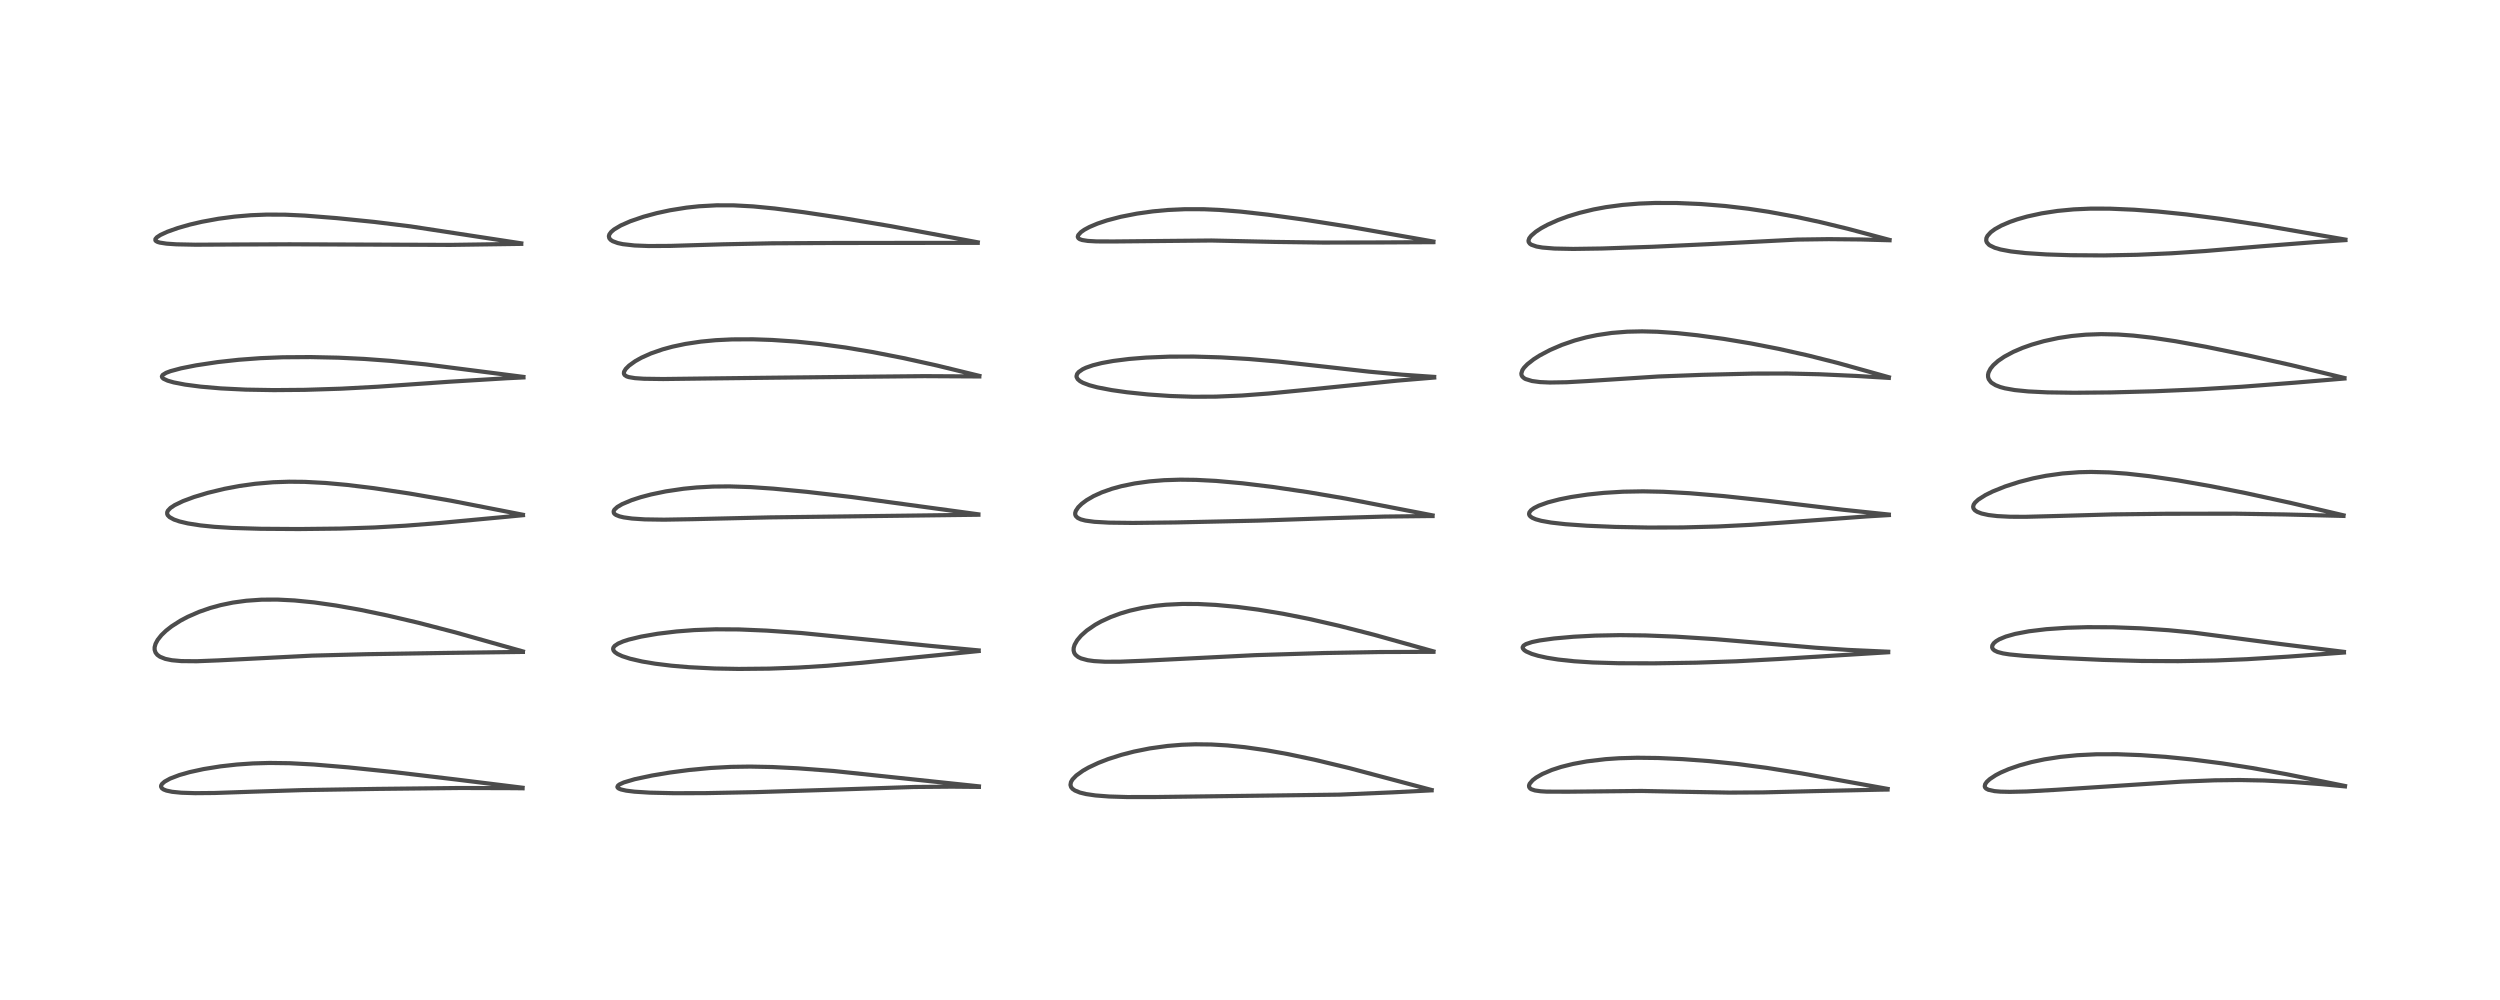 <?xml version="1.0" encoding="utf-8" standalone="no"?>
<!DOCTYPE svg PUBLIC "-//W3C//DTD SVG 1.1//EN"
  "http://www.w3.org/Graphics/SVG/1.1/DTD/svg11.dtd">
<!-- Created with matplotlib (https://matplotlib.org/) -->
<svg height="288pt" version="1.1" viewBox="0 0 720 288" width="720pt" xmlns="http://www.w3.org/2000/svg" xmlns:xlink="http://www.w3.org/1999/xlink">
 <defs>
  <style type="text/css">*{stroke-linecap:butt;stroke-linejoin:round;}</style>
 </defs>
 <g id="figure_1">
  <g id="patch_1">
   <path d="M 0 288 
L 720 288 
L 720 0 
L 0 0 
z
" style="fill:#ffffff;"/>
  </g>
  <g id="axes_1">
   <g id="line2d_1">
    <path clip-path="url(#p84dec21a74)" d="M 150.502 226.865 
L 131.42 224.502 
L 113.467 222.362 
L 100.296 221.003 
L 90.324 220.171 
L 83.454 219.808 
L 77.635 219.729 
L 72.852 219.864 
L 68.205 220.184 
L 63.52 220.708 
L 58.619 221.497 
L 54.629 222.368 
L 51.674 223.209 
L 48.981 224.237 
L 47.41 225.109 
L 46.665 225.773 
L 46.412 226.224 
L 46.385 226.573 
L 46.632 227.025 
L 47.127 227.374 
L 47.936 227.69 
L 49.589 228.041 
L 52.224 228.304 
L 56.193 228.431 
L 61.824 228.379 
L 72.555 228.012 
L 87.274 227.546 
L 108.669 227.203 
L 132.676 226.939 
L 148.076 226.991 
L 150.506 227.025 
L 150.506 227.025 
" style="fill:none;stroke:#000000;stroke-linecap:square;stroke-opacity:0.7;stroke-width:1.2;"/>
   </g>
   <g id="line2d_2">
    <path clip-path="url(#p84dec21a74)" d="M 150.591 187.608 
L 131.212 182.142 
L 120.477 179.353 
L 111.608 177.266 
L 103.679 175.614 
L 96.77 174.387 
L 90.491 173.494 
L 84.795 172.927 
L 79.862 172.68 
L 75.317 172.707 
L 70.937 173.013 
L 67.065 173.546 
L 63.557 174.272 
L 60.513 175.108 
L 57.347 176.209 
L 54.066 177.643 
L 51.96 178.759 
L 49.428 180.377 
L 47.855 181.607 
L 46.483 182.922 
L 45.404 184.284 
L 44.793 185.432 
L 44.531 186.41 
L 44.534 187.141 
L 44.796 187.935 
L 45.311 188.594 
L 46.063 189.138 
L 47.611 189.759 
L 49.496 190.147 
L 52.216 190.394 
L 56.645 190.438 
L 62.96 190.187 
L 89.925 188.817 
L 105.642 188.408 
L 128.584 188.041 
L 150.602 187.751 
L 150.602 187.751 
" style="fill:none;stroke:#000000;stroke-linecap:square;stroke-opacity:0.7;stroke-width:1.2;"/>
   </g>
   <g id="line2d_3">
    <path clip-path="url(#p84dec21a74)" d="M 150.587 148.246 
L 129.861 144.198 
L 117.823 142.114 
L 107.766 140.609 
L 99.916 139.652 
L 93.829 139.099 
L 87.746 138.778 
L 83.263 138.732 
L 78.648 138.888 
L 73.516 139.329 
L 68.972 139.963 
L 64.669 140.775 
L 59.827 141.945 
L 55.87 143.14 
L 52.72 144.314 
L 50.312 145.475 
L 49.109 146.275 
L 48.369 147.048 
L 48.155 147.511 
L 48.153 148.04 
L 48.31 148.39 
L 48.832 148.928 
L 50.104 149.628 
L 51.694 150.176 
L 54.097 150.745 
L 57.699 151.313 
L 61.757 151.728 
L 66.907 152.048 
L 75.078 152.289 
L 85.999 152.365 
L 98.028 152.232 
L 107.852 151.91 
L 116.813 151.397 
L 126.623 150.626 
L 145.211 148.893 
L 150.62 148.374 
L 150.62 148.374 
" style="fill:none;stroke:#000000;stroke-linecap:square;stroke-opacity:0.7;stroke-width:1.2;"/>
   </g>
   <g id="line2d_4">
    <path clip-path="url(#p84dec21a74)" d="M 150.743 108.546 
L 122.623 104.944 
L 112.444 103.928 
L 104.996 103.377 
L 97.502 103.013 
L 89.453 102.837 
L 81.47 102.894 
L 75.028 103.149 
L 68.766 103.612 
L 62.718 104.275 
L 56.468 105.215 
L 52.145 106.076 
L 49.115 106.89 
L 47.839 107.372 
L 46.853 107.981 
L 46.623 108.408 
L 46.715 108.725 
L 47.074 109.067 
L 48.276 109.63 
L 50.033 110.134 
L 53.295 110.765 
L 57.768 111.353 
L 63.584 111.858 
L 70.792 112.213 
L 78.869 112.352 
L 87.766 112.275 
L 98.252 111.941 
L 108.678 111.382 
L 129.35 109.942 
L 146.07 108.927 
L 150.76 108.697 
L 150.76 108.697 
" style="fill:none;stroke:#000000;stroke-linecap:square;stroke-opacity:0.7;stroke-width:1.2;"/>
   </g>
   <g id="line2d_5">
    <path clip-path="url(#p84dec21a74)" d="M 150.126 70.081 
L 118.156 65.186 
L 107.739 63.908 
L 96.982 62.821 
L 87.816 62.092 
L 82.157 61.83 
L 76.795 61.803 
L 72.244 61.985 
L 67.595 62.38 
L 62.947 62.994 
L 58.189 63.864 
L 54.728 64.669 
L 51.263 65.656 
L 48.19 66.749 
L 46.202 67.669 
L 45.188 68.331 
L 44.761 68.837 
L 44.755 69.223 
L 44.924 69.426 
L 45.405 69.686 
L 46.029 69.872 
L 47.975 70.172 
L 50.766 70.362 
L 56.319 70.479 
L 67.353 70.417 
L 83.416 70.361 
L 129.705 70.532 
L 150.123 70.233 
L 150.123 70.233 
" style="fill:none;stroke:#000000;stroke-linecap:square;stroke-opacity:0.7;stroke-width:1.2;"/>
   </g>
   <g id="line2d_6">
    <path clip-path="url(#p84dec21a74)" d="M 281.931 226.463 
L 240.078 222.044 
L 229.824 221.274 
L 222.442 220.905 
L 216.058 220.777 
L 210.562 220.859 
L 204.648 221.176 
L 198.493 221.757 
L 192.929 222.489 
L 187.786 223.347 
L 182.785 224.414 
L 179.67 225.339 
L 178.441 225.898 
L 177.977 226.249 
L 177.805 226.639 
L 177.902 226.86 
L 178.223 227.11 
L 178.842 227.364 
L 180.345 227.705 
L 182.73 228.003 
L 187.115 228.282 
L 194.25 228.445 
L 203.302 228.418 
L 217.665 228.133 
L 237.877 227.501 
L 263.226 226.651 
L 274.128 226.556 
L 281.931 226.63 
L 281.931 226.63 
" style="fill:none;stroke:#000000;stroke-linecap:square;stroke-opacity:0.7;stroke-width:1.2;"/>
   </g>
   <g id="line2d_7">
    <path clip-path="url(#p84dec21a74)" d="M 281.861 187.313 
L 267.676 185.984 
L 230.793 182.307 
L 220.763 181.613 
L 212.762 181.275 
L 206.096 181.239 
L 199.979 181.462 
L 194.866 181.858 
L 189.423 182.514 
L 184.637 183.342 
L 181.06 184.207 
L 179.446 184.73 
L 177.986 185.364 
L 177.024 186.019 
L 176.653 186.515 
L 176.574 186.932 
L 176.72 187.38 
L 177.125 187.844 
L 177.863 188.352 
L 179.189 188.969 
L 181.488 189.717 
L 184.961 190.516 
L 188.68 191.141 
L 193.395 191.721 
L 198.49 192.157 
L 205.809 192.526 
L 212.762 192.653 
L 221.546 192.565 
L 229.806 192.261 
L 238.176 191.746 
L 247.682 190.927 
L 281.868 187.499 
L 281.868 187.499 
" style="fill:none;stroke:#000000;stroke-linecap:square;stroke-opacity:0.7;stroke-width:1.2;"/>
   </g>
   <g id="line2d_8">
    <path clip-path="url(#p84dec21a74)" d="M 281.759 148.118 
L 245.276 143.142 
L 232.328 141.646 
L 222.737 140.732 
L 216.191 140.282 
L 210.016 140.082 
L 205.341 140.13 
L 200.657 140.386 
L 196.877 140.757 
L 191.769 141.514 
L 187.536 142.394 
L 184.533 143.189 
L 181.937 144.032 
L 179.193 145.185 
L 177.791 146.006 
L 176.95 146.778 
L 176.727 147.228 
L 176.773 147.709 
L 176.966 147.981 
L 177.416 148.311 
L 178.399 148.708 
L 179.652 149.008 
L 182.004 149.337 
L 185.682 149.58 
L 191.242 149.666 
L 199.319 149.525 
L 221.779 149.005 
L 281.787 148.245 
L 281.787 148.245 
" style="fill:none;stroke:#000000;stroke-linecap:square;stroke-opacity:0.7;stroke-width:1.2;"/>
   </g>
   <g id="line2d_9">
    <path clip-path="url(#p84dec21a74)" d="M 282.062 108.249 
L 269.825 105.263 
L 260.055 103.103 
L 251.212 101.376 
L 243.519 100.087 
L 235.906 99.052 
L 229.34 98.381 
L 222.379 97.906 
L 216.91 97.719 
L 210.846 97.744 
L 206.143 97.974 
L 201.871 98.381 
L 197.369 99.056 
L 193.674 99.84 
L 190.87 100.606 
L 187.462 101.79 
L 184.714 103.025 
L 182.948 104.017 
L 181.178 105.286 
L 180.214 106.246 
L 179.727 107.064 
L 179.671 107.583 
L 179.884 108.007 
L 180.481 108.4 
L 181.106 108.61 
L 182.869 108.906 
L 185.453 109.081 
L 190.99 109.16 
L 202.714 109.011 
L 222.91 108.774 
L 247.621 108.512 
L 266.242 108.328 
L 282.046 108.42 
L 282.046 108.42 
" style="fill:none;stroke:#000000;stroke-linecap:square;stroke-opacity:0.7;stroke-width:1.2;"/>
   </g>
   <g id="line2d_10">
    <path clip-path="url(#p84dec21a74)" d="M 281.598 69.783 
L 256.534 65.13 
L 242.763 62.816 
L 231.456 61.118 
L 223.151 60.05 
L 216.924 59.445 
L 211.32 59.141 
L 206.38 59.129 
L 201.305 59.409 
L 197.728 59.795 
L 192.954 60.56 
L 189.16 61.379 
L 185.35 62.412 
L 181.559 63.709 
L 178.782 64.934 
L 176.838 66.096 
L 175.995 66.819 
L 175.497 67.505 
L 175.351 68.024 
L 175.482 68.615 
L 175.865 69.071 
L 176.463 69.463 
L 177.907 69.999 
L 179.375 70.317 
L 182.737 70.696 
L 186.823 70.855 
L 193.037 70.819 
L 208.22 70.362 
L 222.311 70.072 
L 239.977 69.977 
L 281.588 69.936 
L 281.588 69.936 
" style="fill:none;stroke:#000000;stroke-linecap:square;stroke-opacity:0.7;stroke-width:1.2;"/>
   </g>
   <g id="line2d_11">
    <path clip-path="url(#p84dec21a74)" d="M 412.301 227.513 
L 388.541 221.197 
L 378.518 218.787 
L 370.795 217.157 
L 364.602 216.053 
L 358.487 215.189 
L 353.468 214.683 
L 348.88 214.413 
L 344.26 214.356 
L 340.394 214.491 
L 336.256 214.831 
L 331.134 215.541 
L 326.597 216.453 
L 322.979 217.389 
L 319.14 218.618 
L 316.321 219.716 
L 313.51 221.04 
L 311.909 221.951 
L 309.97 223.343 
L 308.881 224.473 
L 308.442 225.221 
L 308.288 226.056 
L 308.484 226.696 
L 308.875 227.177 
L 309.565 227.663 
L 311.028 228.26 
L 312.789 228.69 
L 315.505 229.089 
L 319.435 229.393 
L 324.62 229.551 
L 332.61 229.546 
L 385.821 228.854 
L 401.097 228.197 
L 412.303 227.618 
L 412.303 227.618 
" style="fill:none;stroke:#000000;stroke-linecap:square;stroke-opacity:0.7;stroke-width:1.2;"/>
   </g>
   <g id="line2d_12">
    <path clip-path="url(#p84dec21a74)" d="M 412.824 187.591 
L 395.691 182.801 
L 385.615 180.219 
L 376.88 178.22 
L 369.536 176.762 
L 362.352 175.574 
L 356.262 174.781 
L 350.173 174.216 
L 345.093 173.957 
L 340.54 173.932 
L 335.772 174.164 
L 332.763 174.471 
L 329.008 175.06 
L 325.451 175.861 
L 322.723 176.664 
L 319.903 177.7 
L 317.126 178.978 
L 315.437 179.917 
L 312.997 181.588 
L 311.354 183.053 
L 310.237 184.375 
L 309.486 185.695 
L 309.224 186.571 
L 309.191 187.309 
L 309.378 188.021 
L 309.718 188.555 
L 310.481 189.196 
L 311.355 189.624 
L 313.243 190.138 
L 315.077 190.394 
L 318.194 190.575 
L 322.349 190.573 
L 329.567 190.287 
L 361.531 188.68 
L 381.339 188.071 
L 397.452 187.786 
L 412.847 187.724 
L 412.847 187.724 
" style="fill:none;stroke:#000000;stroke-linecap:square;stroke-opacity:0.7;stroke-width:1.2;"/>
   </g>
   <g id="line2d_13">
    <path clip-path="url(#p84dec21a74)" d="M 412.585 148.428 
L 387.65 143.604 
L 376.822 141.759 
L 366.392 140.221 
L 357.84 139.186 
L 350.211 138.501 
L 344.466 138.203 
L 339.924 138.146 
L 335.253 138.294 
L 331.041 138.639 
L 326.779 139.232 
L 322.987 140.013 
L 320.246 140.766 
L 317.311 141.804 
L 314.98 142.864 
L 312.938 144.051 
L 311.541 145.095 
L 310.539 146.08 
L 309.841 147.128 
L 309.657 147.734 
L 309.668 148.203 
L 309.838 148.626 
L 310.385 149.158 
L 311.281 149.584 
L 312.604 149.931 
L 315.185 150.281 
L 319.43 150.52 
L 326.286 150.605 
L 338.474 150.464 
L 362.46 149.935 
L 382.512 149.248 
L 398.8 148.771 
L 411.595 148.621 
L 412.587 148.624 
L 412.587 148.624 
" style="fill:none;stroke:#000000;stroke-linecap:square;stroke-opacity:0.7;stroke-width:1.2;"/>
   </g>
   <g id="line2d_14">
    <path clip-path="url(#p84dec21a74)" d="M 413.045 108.545 
L 403.723 107.902 
L 394.233 107.033 
L 381.709 105.623 
L 368.233 104.132 
L 359.699 103.398 
L 351.612 102.922 
L 343.816 102.692 
L 336.744 102.714 
L 330.048 102.987 
L 325.184 103.38 
L 320.607 103.957 
L 317.318 104.555 
L 314.764 105.196 
L 312.778 105.89 
L 311.824 106.339 
L 310.651 107.149 
L 310.198 107.716 
L 310.03 108.347 
L 310.059 108.586 
L 310.38 109.194 
L 311.032 109.763 
L 311.881 110.24 
L 313.702 110.934 
L 316.072 111.566 
L 320.189 112.354 
L 324.541 112.97 
L 330.601 113.602 
L 337.096 114.049 
L 343.65 114.264 
L 350.141 114.232 
L 357.659 113.909 
L 365.432 113.327 
L 376.329 112.264 
L 402.397 109.625 
L 413.054 108.736 
L 413.054 108.736 
" style="fill:none;stroke:#000000;stroke-linecap:square;stroke-opacity:0.7;stroke-width:1.2;"/>
   </g>
   <g id="line2d_15">
    <path clip-path="url(#p84dec21a74)" d="M 412.816 69.563 
L 388.66 65.309 
L 375.538 63.249 
L 365.251 61.836 
L 357.324 60.945 
L 351.144 60.452 
L 346.709 60.257 
L 341.325 60.245 
L 336.392 60.472 
L 332.022 60.876 
L 327.445 61.518 
L 322.773 62.436 
L 318.809 63.477 
L 316.056 64.402 
L 313.774 65.367 
L 312.294 66.165 
L 311.311 66.852 
L 310.526 67.719 
L 310.396 68.197 
L 310.556 68.583 
L 310.967 68.882 
L 311.676 69.13 
L 313.291 69.385 
L 315.826 69.526 
L 320.788 69.542 
L 348.892 69.266 
L 367.246 69.672 
L 381.077 69.859 
L 397.677 69.822 
L 412.823 69.741 
L 412.823 69.741 
" style="fill:none;stroke:#000000;stroke-linecap:square;stroke-opacity:0.7;stroke-width:1.2;"/>
   </g>
   <g id="line2d_16">
    <path clip-path="url(#p84dec21a74)" d="M 543.645 227.199 
L 518.766 222.721 
L 508.732 221.133 
L 500.192 220.01 
L 492.151 219.189 
L 484.621 218.631 
L 477.545 218.305 
L 471.503 218.232 
L 466.332 218.372 
L 462.441 218.635 
L 457.024 219.278 
L 452.936 220.032 
L 449.584 220.877 
L 446.923 221.747 
L 444.169 222.927 
L 442.411 223.939 
L 441.4 224.713 
L 440.546 225.712 
L 440.355 226.231 
L 440.392 226.67 
L 440.698 227.09 
L 441.022 227.302 
L 442.047 227.647 
L 443.714 227.887 
L 445.446 227.99 
L 451.563 228.012 
L 472.73 227.793 
L 484.183 228.021 
L 498.032 228.268 
L 507.706 228.211 
L 522.207 227.851 
L 541.6 227.422 
L 543.617 227.391 
L 543.617 227.391 
" style="fill:none;stroke:#000000;stroke-linecap:square;stroke-opacity:0.7;stroke-width:1.2;"/>
   </g>
   <g id="line2d_17">
    <path clip-path="url(#p84dec21a74)" d="M 543.813 187.693 
L 532.169 187.167 
L 522.999 186.549 
L 509.793 185.413 
L 493.882 184.067 
L 482.61 183.351 
L 473.889 183.005 
L 466.517 182.917 
L 459.411 183.053 
L 453.187 183.378 
L 447.546 183.882 
L 443.436 184.452 
L 441.246 184.906 
L 439.488 185.492 
L 438.767 185.957 
L 438.518 186.427 
L 438.587 186.766 
L 439.001 187.25 
L 439.563 187.626 
L 441.16 188.323 
L 443.057 188.89 
L 445.555 189.438 
L 448.767 189.949 
L 453.401 190.446 
L 458.715 190.789 
L 466.16 191.01 
L 476.373 191.04 
L 488.475 190.852 
L 500.101 190.451 
L 512.291 189.796 
L 543.79 187.853 
L 543.79 187.853 
" style="fill:none;stroke:#000000;stroke-linecap:square;stroke-opacity:0.7;stroke-width:1.2;"/>
   </g>
   <g id="line2d_18">
    <path clip-path="url(#p84dec21a74)" d="M 543.982 148.184 
L 530.661 146.792 
L 509.145 144.236 
L 496.434 142.873 
L 486.65 142.05 
L 479.021 141.629 
L 473.186 141.507 
L 467.433 141.609 
L 461.93 141.944 
L 457.238 142.43 
L 452.51 143.136 
L 449.133 143.811 
L 445.79 144.685 
L 443.169 145.629 
L 441.803 146.319 
L 440.929 146.958 
L 440.46 147.564 
L 440.364 148.047 
L 440.466 148.387 
L 440.748 148.741 
L 441.303 149.128 
L 442.307 149.558 
L 443.895 149.997 
L 446.713 150.499 
L 450.874 150.97 
L 457.035 151.408 
L 465.14 151.748 
L 474.735 151.932 
L 484.528 151.902 
L 494.757 151.626 
L 504.421 151.141 
L 516.109 150.311 
L 537.699 148.722 
L 544.003 148.345 
L 544.003 148.345 
" style="fill:none;stroke:#000000;stroke-linecap:square;stroke-opacity:0.7;stroke-width:1.2;"/>
   </g>
   <g id="line2d_19">
    <path clip-path="url(#p84dec21a74)" d="M 543.998 108.645 
L 529.297 104.54 
L 520.811 102.393 
L 512.257 100.471 
L 504.202 98.897 
L 496.477 97.606 
L 488.813 96.551 
L 482.899 95.927 
L 477.298 95.544 
L 472.958 95.433 
L 468.653 95.527 
L 464.185 95.884 
L 459.925 96.51 
L 456.833 97.161 
L 453.511 98.06 
L 449.787 99.343 
L 446.397 100.804 
L 443.447 102.367 
L 441.699 103.481 
L 439.877 104.907 
L 438.919 105.905 
L 438.447 106.595 
L 438.142 107.565 
L 438.21 108.052 
L 438.443 108.475 
L 438.995 108.956 
L 439.355 109.156 
L 441.222 109.734 
L 443.519 110.038 
L 446.329 110.163 
L 451.189 110.082 
L 457.02 109.755 
L 477.63 108.427 
L 490.445 107.945 
L 505.003 107.594 
L 514.793 107.57 
L 524.039 107.789 
L 534.541 108.267 
L 543.984 108.835 
L 543.984 108.835 
" style="fill:none;stroke:#000000;stroke-linecap:square;stroke-opacity:0.7;stroke-width:1.2;"/>
   </g>
   <g id="line2d_20">
    <path clip-path="url(#p84dec21a74)" d="M 544.175 69.094 
L 532.176 65.89 
L 524.29 63.973 
L 517.357 62.474 
L 509.353 60.998 
L 503.46 60.107 
L 496.859 59.326 
L 489.8 58.756 
L 482.971 58.468 
L 476.617 58.455 
L 472.055 58.63 
L 467.272 59.019 
L 462.505 59.656 
L 458.933 60.324 
L 454.84 61.32 
L 451.602 62.309 
L 448.733 63.365 
L 445.687 64.729 
L 443.833 65.738 
L 442.341 66.714 
L 440.985 67.88 
L 440.424 68.622 
L 440.201 69.305 
L 440.258 69.704 
L 440.62 70.199 
L 441.04 70.482 
L 442.521 70.998 
L 444.203 71.293 
L 447.685 71.58 
L 453.083 71.692 
L 461.348 71.568 
L 475.967 71.069 
L 492.52 70.297 
L 517.596 68.999 
L 526.655 68.872 
L 535.855 68.962 
L 544.19 69.192 
L 544.19 69.192 
" style="fill:none;stroke:#000000;stroke-linecap:square;stroke-opacity:0.7;stroke-width:1.2;"/>
   </g>
   <g id="line2d_21">
    <path clip-path="url(#p84dec21a74)" d="M 675.366 226.362 
L 658.433 222.954 
L 648.607 221.189 
L 639.994 219.848 
L 631.272 218.727 
L 623.652 217.97 
L 616.552 217.473 
L 609.793 217.22 
L 603.719 217.234 
L 598.307 217.496 
L 593.454 217.976 
L 588.792 218.695 
L 585.082 219.481 
L 581.706 220.4 
L 578.542 221.492 
L 576.243 222.483 
L 574.774 223.249 
L 573.057 224.382 
L 572.199 225.169 
L 571.724 225.851 
L 571.6 226.478 
L 571.714 226.801 
L 572.001 227.111 
L 572.648 227.451 
L 574.411 227.842 
L 576.108 227.991 
L 578.804 228.057 
L 583.668 227.944 
L 592.129 227.467 
L 628.301 225.11 
L 637.83 224.73 
L 644.976 224.644 
L 652.065 224.785 
L 660.016 225.186 
L 668.701 225.845 
L 675.348 226.483 
L 675.348 226.483 
" style="fill:none;stroke:#000000;stroke-linecap:square;stroke-opacity:0.7;stroke-width:1.2;"/>
   </g>
   <g id="line2d_22">
    <path clip-path="url(#p84dec21a74)" d="M 675.047 187.734 
L 657.141 185.524 
L 631.648 182.187 
L 624.575 181.504 
L 616.556 180.953 
L 608.646 180.656 
L 601.188 180.622 
L 595.3 180.796 
L 589.341 181.206 
L 584.326 181.812 
L 580.363 182.566 
L 577.672 183.33 
L 575.826 184.098 
L 574.859 184.675 
L 574.206 185.24 
L 573.79 185.892 
L 573.733 186.451 
L 573.892 186.848 
L 574.366 187.311 
L 575.286 187.762 
L 576.833 188.172 
L 578.735 188.473 
L 582.828 188.871 
L 591.457 189.405 
L 605.499 190.044 
L 616.692 190.356 
L 627.323 190.414 
L 637.968 190.225 
L 647.129 189.848 
L 659.019 189.109 
L 675.058 187.93 
L 675.058 187.93 
" style="fill:none;stroke:#000000;stroke-linecap:square;stroke-opacity:0.7;stroke-width:1.2;"/>
   </g>
   <g id="line2d_23">
    <path clip-path="url(#p84dec21a74)" d="M 674.951 148.414 
L 659.968 144.896 
L 646.825 142.024 
L 636.681 140.009 
L 627.199 138.343 
L 618.969 137.134 
L 612.509 136.411 
L 607.484 136.048 
L 602.236 135.917 
L 598.772 135.998 
L 594.014 136.357 
L 589.276 137.018 
L 585.582 137.754 
L 581.551 138.788 
L 577.511 140.09 
L 573.894 141.544 
L 571.832 142.561 
L 569.746 143.884 
L 568.835 144.722 
L 568.427 145.316 
L 568.26 145.938 
L 568.365 146.435 
L 568.767 146.954 
L 569.423 147.394 
L 570.697 147.891 
L 572.682 148.33 
L 575.192 148.631 
L 578.829 148.819 
L 583.305 148.843 
L 592.754 148.594 
L 608.455 148.148 
L 623.871 147.966 
L 643.805 147.94 
L 658.041 148.163 
L 674.921 148.587 
L 674.921 148.587 
" style="fill:none;stroke:#000000;stroke-linecap:square;stroke-opacity:0.7;stroke-width:1.2;"/>
   </g>
   <g id="line2d_24">
    <path clip-path="url(#p84dec21a74)" d="M 675.184 108.855 
L 659.811 105.136 
L 647.368 102.35 
L 635.355 99.879 
L 626.49 98.265 
L 619.867 97.267 
L 614.435 96.653 
L 609.991 96.336 
L 605.167 96.229 
L 600.679 96.387 
L 596.649 96.766 
L 592.813 97.349 
L 588.64 98.252 
L 585.174 99.243 
L 582.46 100.204 
L 579.845 101.326 
L 577.231 102.728 
L 575.42 103.968 
L 574.072 105.175 
L 573.259 106.174 
L 572.704 107.26 
L 572.552 107.933 
L 572.566 108.574 
L 572.757 109.2 
L 573.349 110.014 
L 573.644 110.274 
L 574.745 110.947 
L 576.102 111.476 
L 577.407 111.832 
L 580.233 112.338 
L 584.118 112.73 
L 589.633 113.001 
L 597.329 113.112 
L 607.939 113.018 
L 620.486 112.686 
L 633.114 112.142 
L 645.694 111.378 
L 660.956 110.205 
L 675.211 109.013 
L 675.211 109.013 
" style="fill:none;stroke:#000000;stroke-linecap:square;stroke-opacity:0.7;stroke-width:1.2;"/>
   </g>
   <g id="line2d_25">
    <path clip-path="url(#p84dec21a74)" d="M 675.467 69.002 
L 651.359 64.841 
L 639.485 63.021 
L 629.668 61.753 
L 621.47 60.915 
L 614.65 60.399 
L 607.549 60.093 
L 602.086 60.085 
L 597.225 60.3 
L 592.576 60.743 
L 588.009 61.442 
L 583.86 62.348 
L 580.94 63.18 
L 578.823 63.917 
L 576.4 64.958 
L 574.519 66.006 
L 573.329 66.889 
L 572.39 67.93 
L 572.081 68.576 
L 572.028 69.315 
L 572.212 69.817 
L 572.789 70.464 
L 573.079 70.674 
L 574.489 71.355 
L 576.171 71.854 
L 579.164 72.416 
L 583.278 72.882 
L 589.349 73.275 
L 596.364 73.5 
L 605.942 73.561 
L 615.478 73.38 
L 625.333 72.948 
L 635.081 72.298 
L 650.92 70.961 
L 666.924 69.711 
L 675.491 69.152 
L 675.491 69.152 
" style="fill:none;stroke:#000000;stroke-linecap:square;stroke-opacity:0.7;stroke-width:1.2;"/>
   </g>
  </g>
 </g>
 <defs>
  <clipPath id="p84dec21a74">
   <rect height="262.08" width="694.08" x="12.96" y="12.96"/>
  </clipPath>
 </defs>
</svg>
